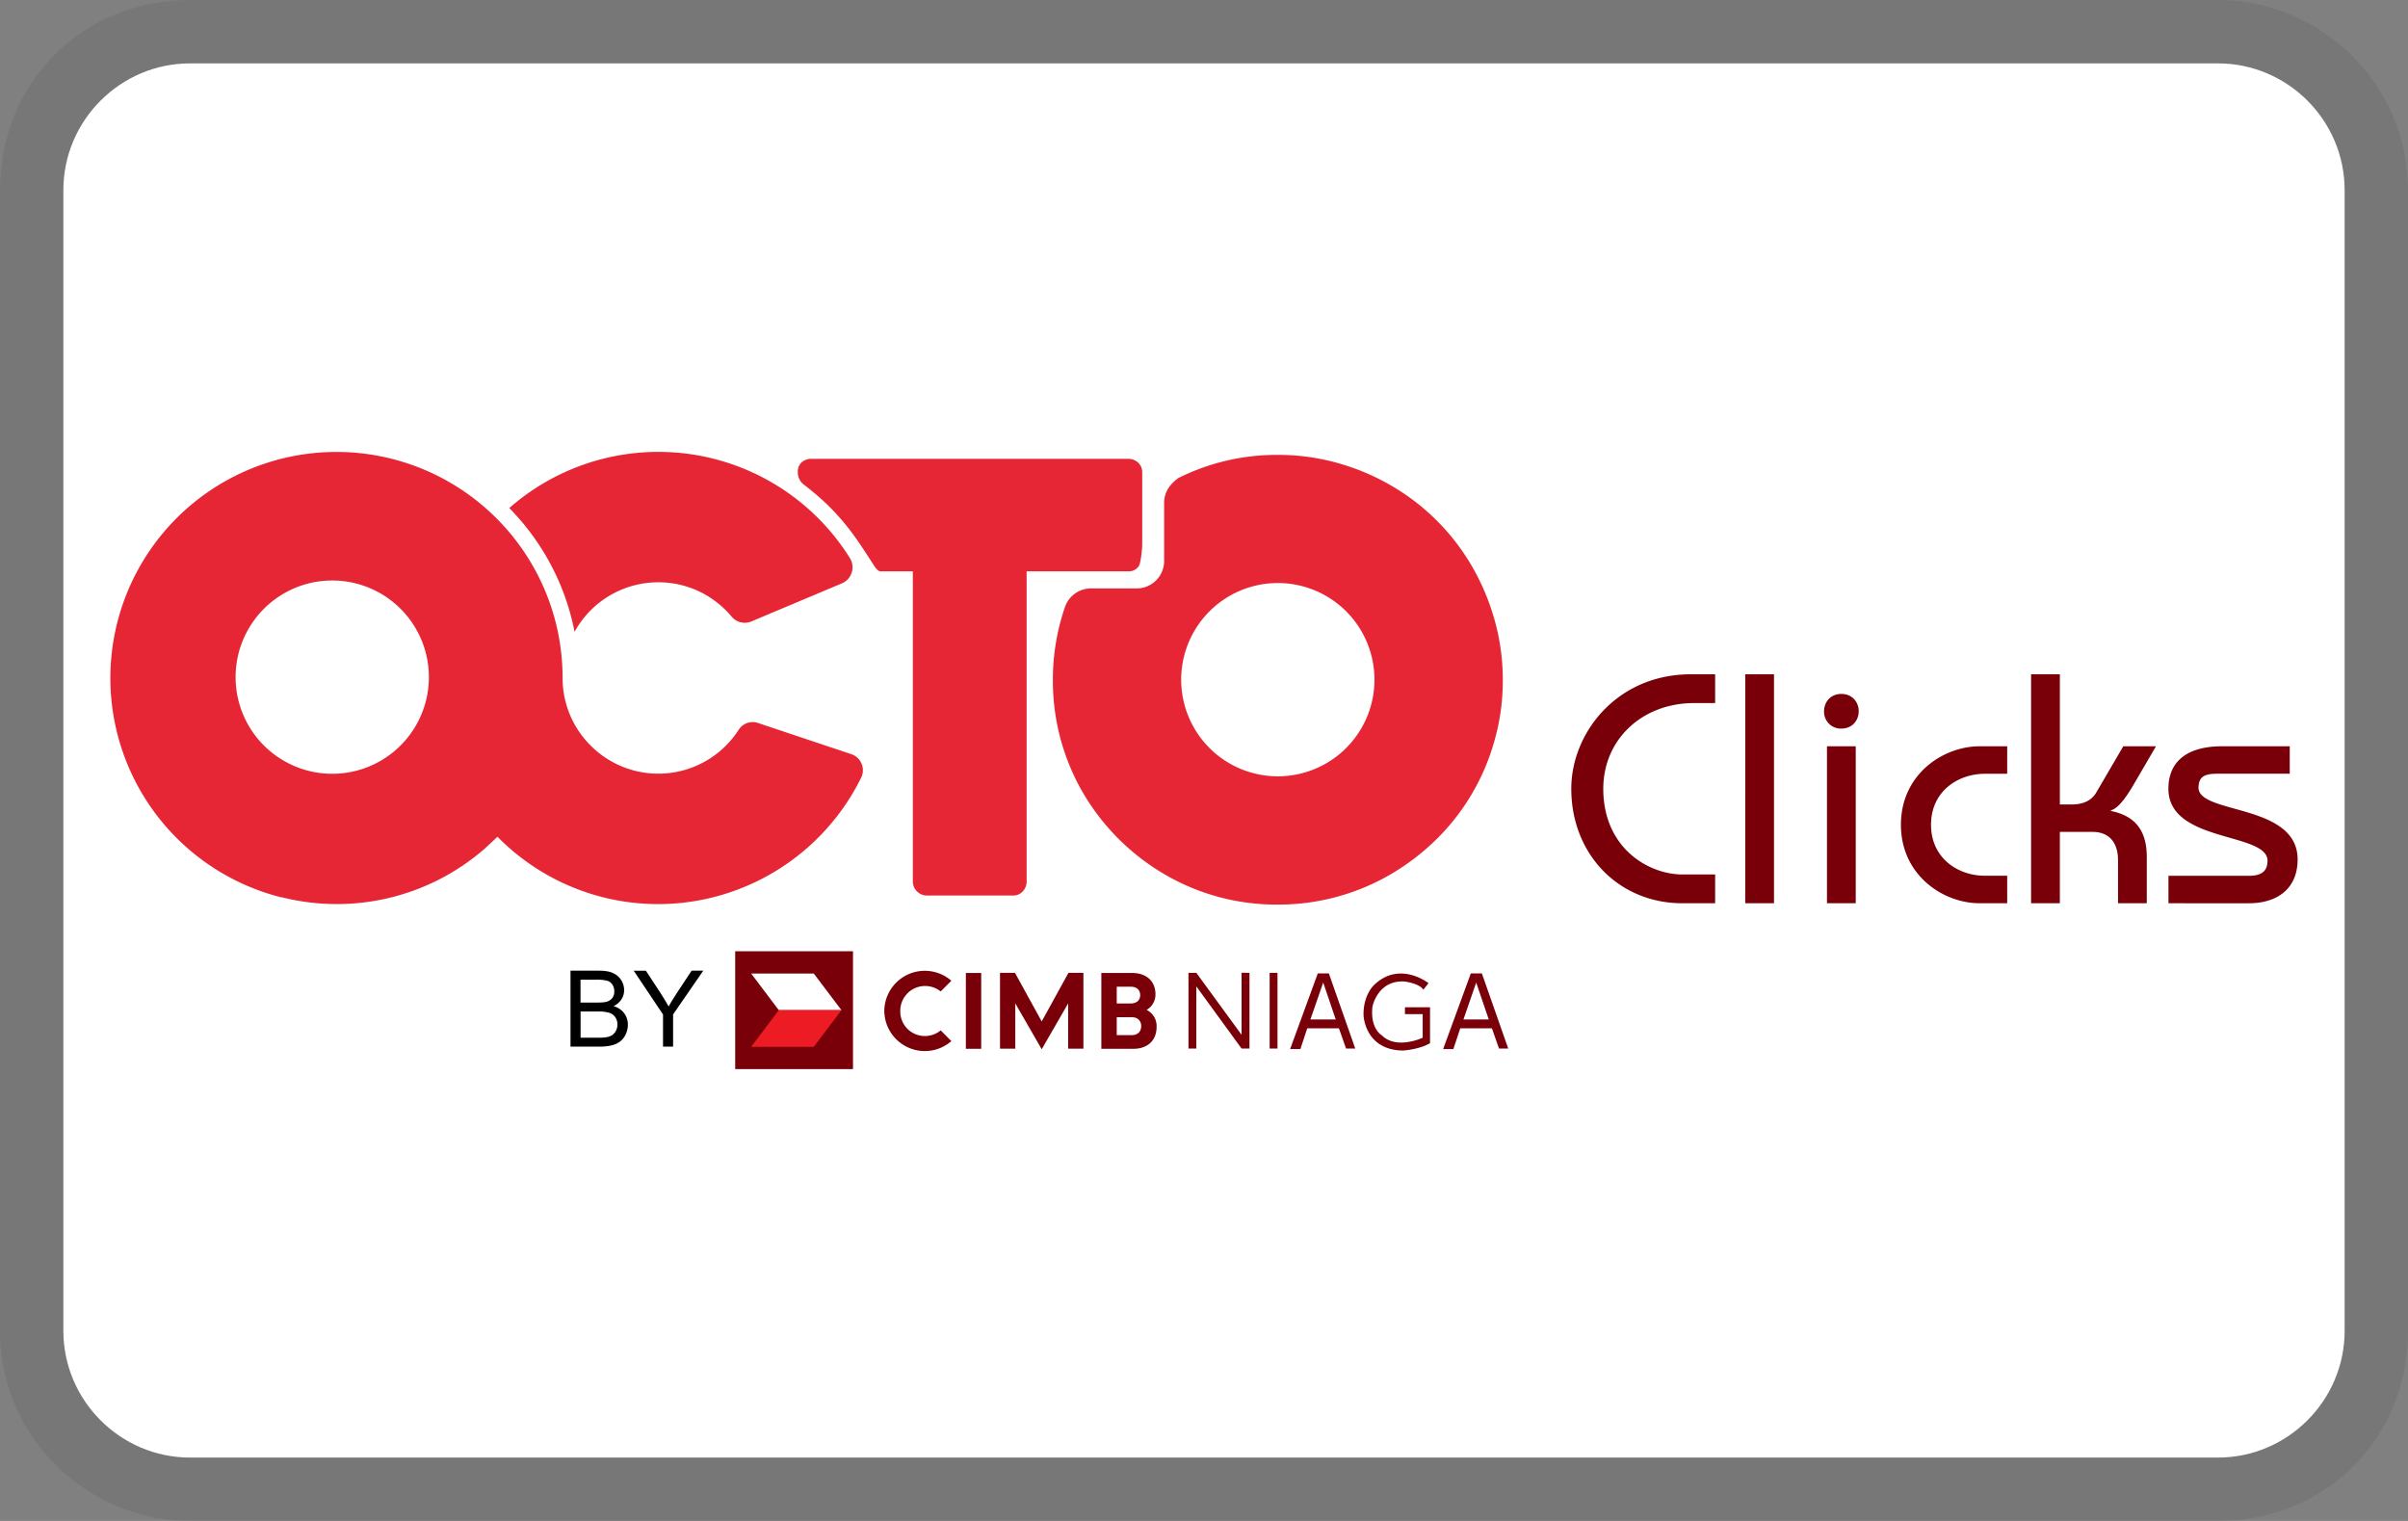 <svg xmlns="http://www.w3.org/2000/svg" role="img" viewBox="0 0 38 24" width="38" height="24" aria-labelledby="pi-octo_clicks"><rect x="0" y="0" width="38" height="24" fill="#808080" stroke="none"/><title id="pi-octo_clicks">Octo Clicks</title><path fill="#000" opacity=".07" d="M35 0H3C1.3 0 0 1.3 0 3v18c0 1.7 1.4 3 3 3h32c1.7 0 3-1.3 3-3V3c0-1.7-1.4-3-3-3z"/><path fill="#fff" d="M35 1c1.1 0 2 .9 2 2v18c0 1.1-.9 2-2 2H3c-1.1 0-2-.9-2-2V3c0-1.1.9-2 2-2h32"/><path d="M17.967 8.94c.038-.052.058-.29.058-.345V7.443a.209.209 0 00-.075-.153.234.234 0 00-.148-.05h-4.994a.227.227 0 00-.156.055.189.189 0 00-.062.148v.013a.24.24 0 00.093.189c.286.222.552.459.844.877.28.403.294.494.38.494h.498v4.892c0 .062.026.124.074.165a.214.214 0 00.143.058h1.361a.2.2 0 00.158-.067.222.222 0 00.06-.151V9.016h1.6a.194.194 0 00.166-.077z" fill="#E72635"/><path d="M20.165 12.25a1.525 1.525 0 110-3.05 1.525 1.525 0 010 3.05zm3.422-2.462a3.676 3.676 0 00-.357-.85 3.504 3.504 0 00-1.275-1.275 3.61 3.61 0 00-.85-.358 3.467 3.467 0 00-.943-.127 3.464 3.464 0 00-1.566.365.614.614 0 00-.139.133.427.427 0 00-.086.26v.915c0 .24-.194.434-.433.434h-.722a.435.435 0 00-.41.293 3.527 3.527 0 00-.191 1.155 3.525 3.525 0 00.482 1.789 3.599 3.599 0 001.273 1.27 3.498 3.498 0 001.792.482 3.518 3.518 0 001.793-.483c.263-.155.503-.34.72-.554a3.503 3.503 0 00.912-1.56 3.42 3.42 0 00.128-.944 3.46 3.46 0 00-.128-.945zM5.243 12.21a1.525 1.525 0 110-3.05 1.525 1.525 0 010 3.05zm8.193-.309l-1.472-.492a.262.262 0 00-.305.103 1.507 1.507 0 01-2.379.21 1.501 1.501 0 01-.402-1.024c0-.968-.387-1.847-1.014-2.49l-.03-.03a3.568 3.568 0 10-3.425 5.974l.069.014a3.554 3.554 0 003.166-.77l.207-.192a3.554 3.554 0 003.673.875 3.578 3.578 0 002.065-1.806.267.267 0 00-.153-.372z" fill="#E72635"/><path d="M10.388 9.188c.467 0 .883.212 1.16.545a.27.27 0 00.312.072l1.426-.6a.275.275 0 00.125-.4 3.564 3.564 0 00-5.374-.788c.517.526.884 1.2 1.03 1.953a1.508 1.508 0 011.321-.782z" fill="#E72635"/><path d="M27.066 11.094h-.33c-.826 0-1.435.578-1.435 1.352 0 .94.718 1.353 1.25 1.353h.515v.454h-.516c-1.006 0-1.754-.774-1.754-1.807 0-.877.717-1.806 1.888-1.806h.382v.454zm.475 3.159h.454V10.64h-.454zm1.29 0h.454v-2.477h-.454v2.477zm.227-3.303c.176 0 .274.134.274.273 0 .14-.098.274-.274.274a.265.265 0 01-.273-.274c0-.139.098-.273.273-.273zm2.617 1.26h-.351c-.428 0-.851.278-.851.804s.423.805.85.805h.352v.434h-.434c-.578 0-1.243-.444-1.243-1.239 0-.795.665-1.238 1.243-1.238h.434v.433zM32.052 14.253V10.64h.454v2.054h.19c.192 0 .316-.072.383-.186l.428-.732h.516l-.325.557c-.098.17-.248.418-.387.454v.01c.366.073.567.29.567.728v.728h-.454v-.676c0-.31-.165-.45-.402-.45h-.516v1.126h-.454zM34.22 13.82h1.269c.211 0 .294-.083.294-.238 0-.454-1.564-.279-1.564-1.136 0-.438.305-.67.846-.67h1.069v.433h-1.146c-.222 0-.289.062-.294.217-.005.428 1.564.247 1.564 1.135 0 .47-.33.692-.77.692H34.22v-.434zm-22.618 3.05h1.859v-1.86h-1.859z" fill="#790008"/><path fill="#fff" d="M12.842 15.362h-.988l.436.578h.989z"/><path fill="#ED1C24" d="M13.279 15.94h-.989l-.436.578h.988z"/><path d="M14.841 16.262a.388.388 0 01-.245.086.387.387 0 01-.389-.396.392.392 0 01.634-.31l.004.002.168-.168-.004-.004a.639.639 0 00-1.054.48.639.639 0 001.054.48l.004-.004-.168-.169-.004.003zm.401.288h.242v-1.197h-.242v1.197zm1.197-.432a688.89 688.89 0 00-.422-.767h-.236v1.197h.241v-.715l.417.724.417-.724v.715h.241v-1.197h-.236l-.422.767zm1.42.216h-.236v-.283h.236c.11 0 .15.073.15.14 0 .07-.04.143-.15.143zm-.236-.764h.221c.093 0 .149.05.149.132s-.056.132-.149.132h-.221v-.264zm.471.366a.28.28 0 00.14-.245c0-.208-.142-.338-.371-.338h-.483v1.197h.502c.228 0 .37-.132.37-.346a.283.283 0 00-.158-.268zm2.702-.576h.174l.417 1.186h-.145l-.113-.32h-.5l-.108.328h-.162l.437-1.195zm-.117.727h.4l-.196-.578h-.004l-.2.578zm2.531-.727h.175l.416 1.186h-.145l-.113-.32h-.499l-.109.328h-.161l.437-1.195zm-.116.727h.4l-.197-.578h-.003l-.2.578zm-.551-.573s-.45-.357-.853.023c0 0-.182.158-.172.489 0 0 .021.544.622.551 0 0 .256-.015.427-.116v-.567h-.396v.109h.28v.372s-.412.195-.645-.038c0 0-.186-.101-.148-.45 0 0 .078-.425.508-.399 0 0 .233.028.295.13l.082-.104zm-2.507 1.032h.124v-1.195h-.124zm-.443-1.196v.979l-.714-.978h-.124v1.195h.124v-.981l.714.981h.125v-1.195z" fill="#790008"/><path d="M9.003 16.515v-1.198h.45c.092 0 .164.012.219.037a.294.294 0 01.177.27c0 .051-.013.1-.042.145a.31.31 0 01-.125.108.313.313 0 01.167.11.295.295 0 01.059.18.354.354 0 01-.035.157.32.32 0 01-.089.112.387.387 0 01-.13.059.791.791 0 01-.194.02h-.457zm.159-.695h.26c.07 0 .12-.004.15-.013a.173.173 0 00.092-.06.172.172 0 00.03-.104c0-.04-.01-.075-.029-.105a.147.147 0 00-.082-.062.664.664 0 00-.182-.017h-.24v.361zm0 .554h.298a.546.546 0 00.108-.007.27.27 0 00.09-.031.201.201 0 00.085-.169.189.189 0 00-.034-.116.172.172 0 00-.096-.07.587.587 0 00-.175-.02h-.276v.413zm1.301.141v-.507l-.462-.69h.192l.236.36c.044.069.084.136.122.203a5.29 5.29 0 01.13-.211l.233-.353h.184l-.476.69v.508h-.16z" fill-rule="nonzero" fill="#000"/></svg>